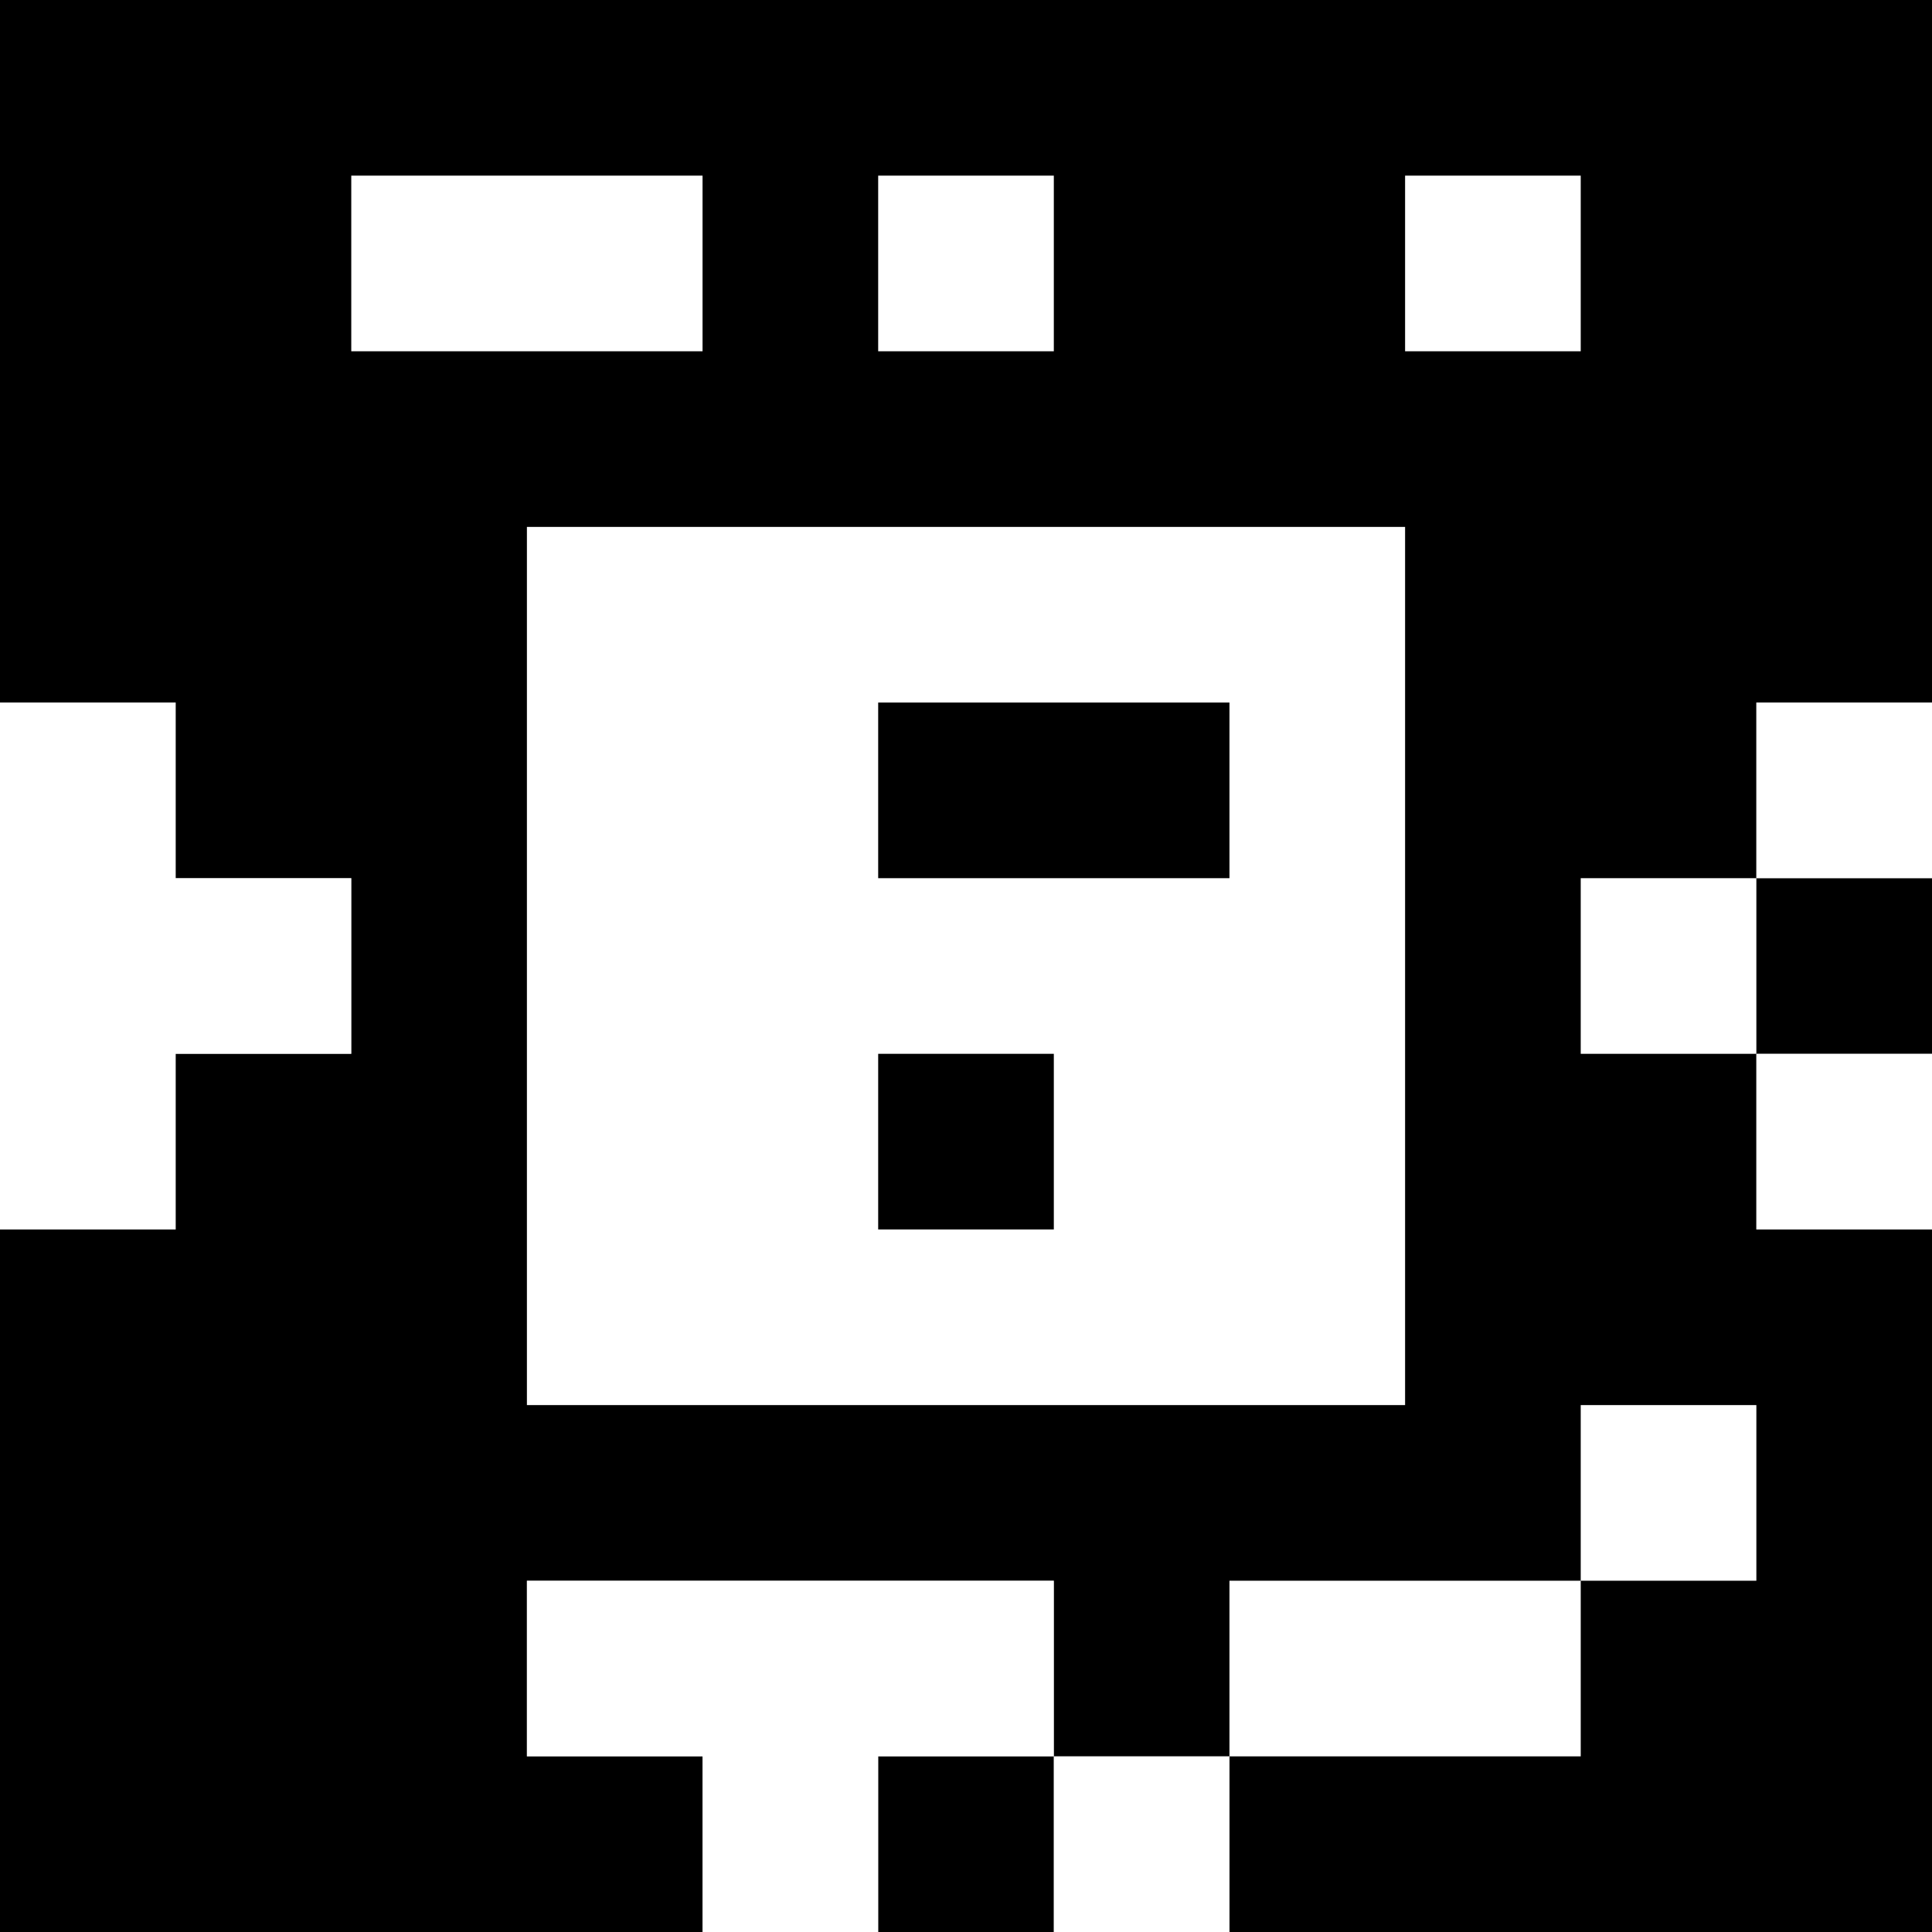 <?xml version="1.0" standalone="yes"?>
<svg xmlns="http://www.w3.org/2000/svg" width="110" height="110">
<rect width="100%" height="100%" fill="#808080" stroke="none"/>
<path style="fill:#000000; stroke:none;" d="M0 0L0 40L10 40L10 50L20 50L20 60L10 60L10 70L0 70L0 110L40 110L40 100L30 100L30 90L60 90L60 100L50 100L50 110L60 110L60 100L70 100L70 110L110 110L110 70L100 70L100 60L110 60L110 50L100 50L100 40L110 40L110 0L0 0z"/>
<path style="fill:#ffffff; stroke:none;" d="M20 10L20 20L40 20L40 10L20 10M50 10L50 20L60 20L60 10L50 10M80 10L80 20L90 20L90 10L80 10M30 30L30 80L80 80L80 30L30 30M0 40L0 70L10 70L10 60L20 60L20 50L10 50L10 40L0 40z"/>
<path style="fill:#000000; stroke:none;" d="M50 40L50 50L70 50L70 40L50 40z"/>
<path style="fill:#ffffff; stroke:none;" d="M100 40L100 50L110 50L110 40L100 40M90 50L90 60L100 60L100 50L90 50z"/>
<path style="fill:#000000; stroke:none;" d="M50 60L50 70L60 70L60 60L50 60z"/>
<path style="fill:#ffffff; stroke:none;" d="M100 60L100 70L110 70L110 60L100 60M90 80L90 90L70 90L70 100L90 100L90 90L100 90L100 80L90 80M30 90L30 100L40 100L40 110L50 110L50 100L60 100L60 90L30 90M60 100L60 110L70 110L70 100L60 100z"/>
</svg>
